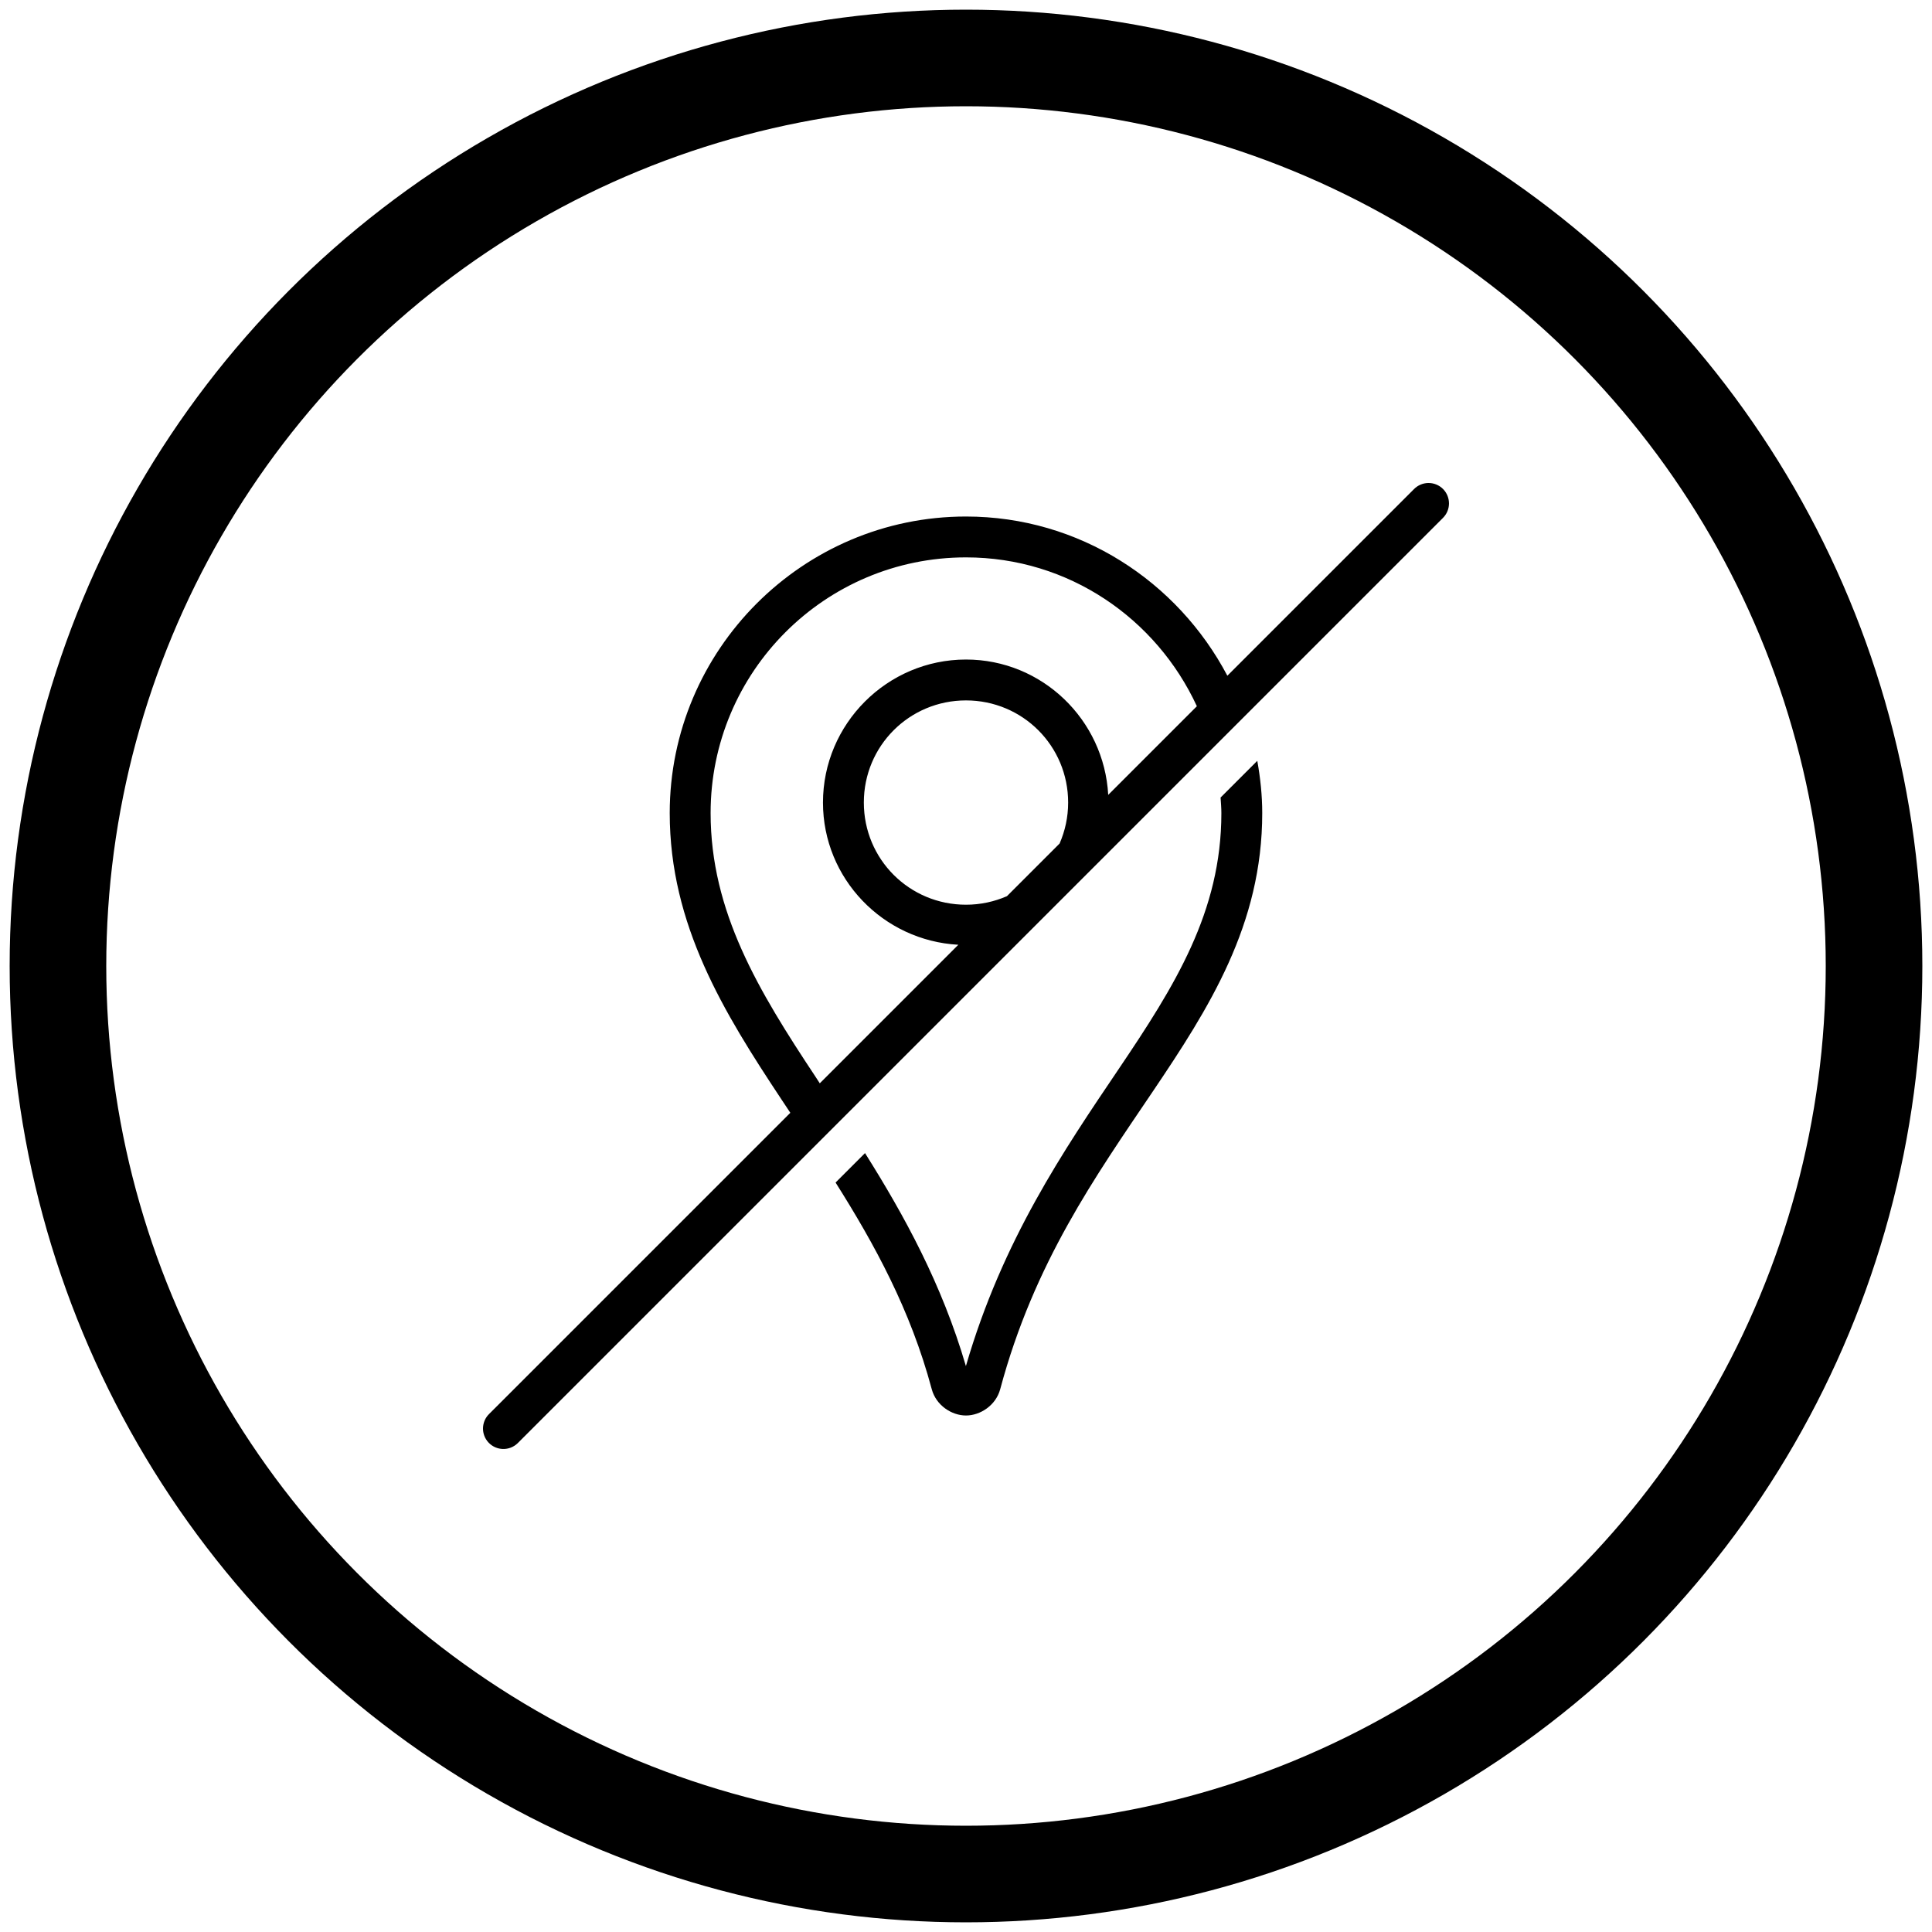 <?xml version="1.0" encoding="utf-8"?>
<!-- Generator: Adobe Illustrator 19.0.0, SVG Export Plug-In . SVG Version: 6.00 Build 0)  -->
<svg version="1.1" id="Layer_1" xmlns="http://www.w3.org/2000/svg" xmlns:xlink="http://www.w3.org/1999/xlink" x="0px" y="0px"
	 width="100px" height="100px" viewBox="0 0 100 100" enable-background="new 0 0 100 100" xml:space="preserve">
<path d="M73.913,25c-0.274,0.008-0.535,0.122-0.727,0.318l-9.658,9.658c-2.572-4.879-7.652-8.241-13.529-8.241
	c-8.448,0-15.334,6.895-15.334,15.351c0,5.791,2.807,10.33,5.779,14.814c0.153,0.231,0.309,0.465,0.463,0.698L25.325,73.179
	c-0.421,0.404-0.435,1.074-0.031,1.495c0.404,0.421,1.074,0.435,1.495,0.031c0.01-0.01,0.021-0.02,0.031-0.031l47.861-47.861
	c0.418-0.408,0.425-1.078,0.017-1.496C74.493,25.107,74.208,24.992,73.913,25z M49.999,28.85c5.318,0,9.855,3.17,11.951,7.704
	l-4.589,4.589c-0.212-3.889-3.421-7.006-7.361-7.006c-4.076,0-7.403,3.327-7.403,7.403c0,3.94,3.117,7.15,7.006,7.361l-7.171,7.171
	c-0.075-0.114-0.15-0.232-0.223-0.343c-2.946-4.443-5.428-8.537-5.428-13.645C36.78,34.775,42.699,28.85,49.999,28.85z
	 M49.999,36.253c2.933,0,5.288,2.355,5.288,5.288c0,0.755-0.16,1.471-0.442,2.119l-2.726,2.726
	c-0.648,0.282-1.364,0.442-2.119,0.442c-2.933,0-5.288-2.355-5.288-5.288C44.712,38.608,47.067,36.253,49.999,36.253z M65.077,39.38
	l-1.9,1.9c0.017,0.268,0.041,0.534,0.041,0.806c0,5.108-2.409,8.942-5.321,13.256c-2.806,4.159-6.01,8.837-7.902,15.367
	c-1.245-4.255-3.193-7.799-5.222-11.025l-1.524,1.524c2.013,3.188,3.879,6.589,4.978,10.695c0.223,0.836,1.029,1.363,1.772,1.363
	c0.743,0,1.549-0.527,1.772-1.363c1.75-6.54,4.945-11.034,7.878-15.379c2.933-4.346,5.684-8.661,5.684-14.438
	C65.333,41.161,65.235,40.261,65.077,39.38L65.077,39.38z"/>
<circle id="XMLID_1_" fill="none" stroke="#000000" stroke-width="5" stroke-miterlimit="10" cx="50" cy="50" r="47"/>
</svg>

